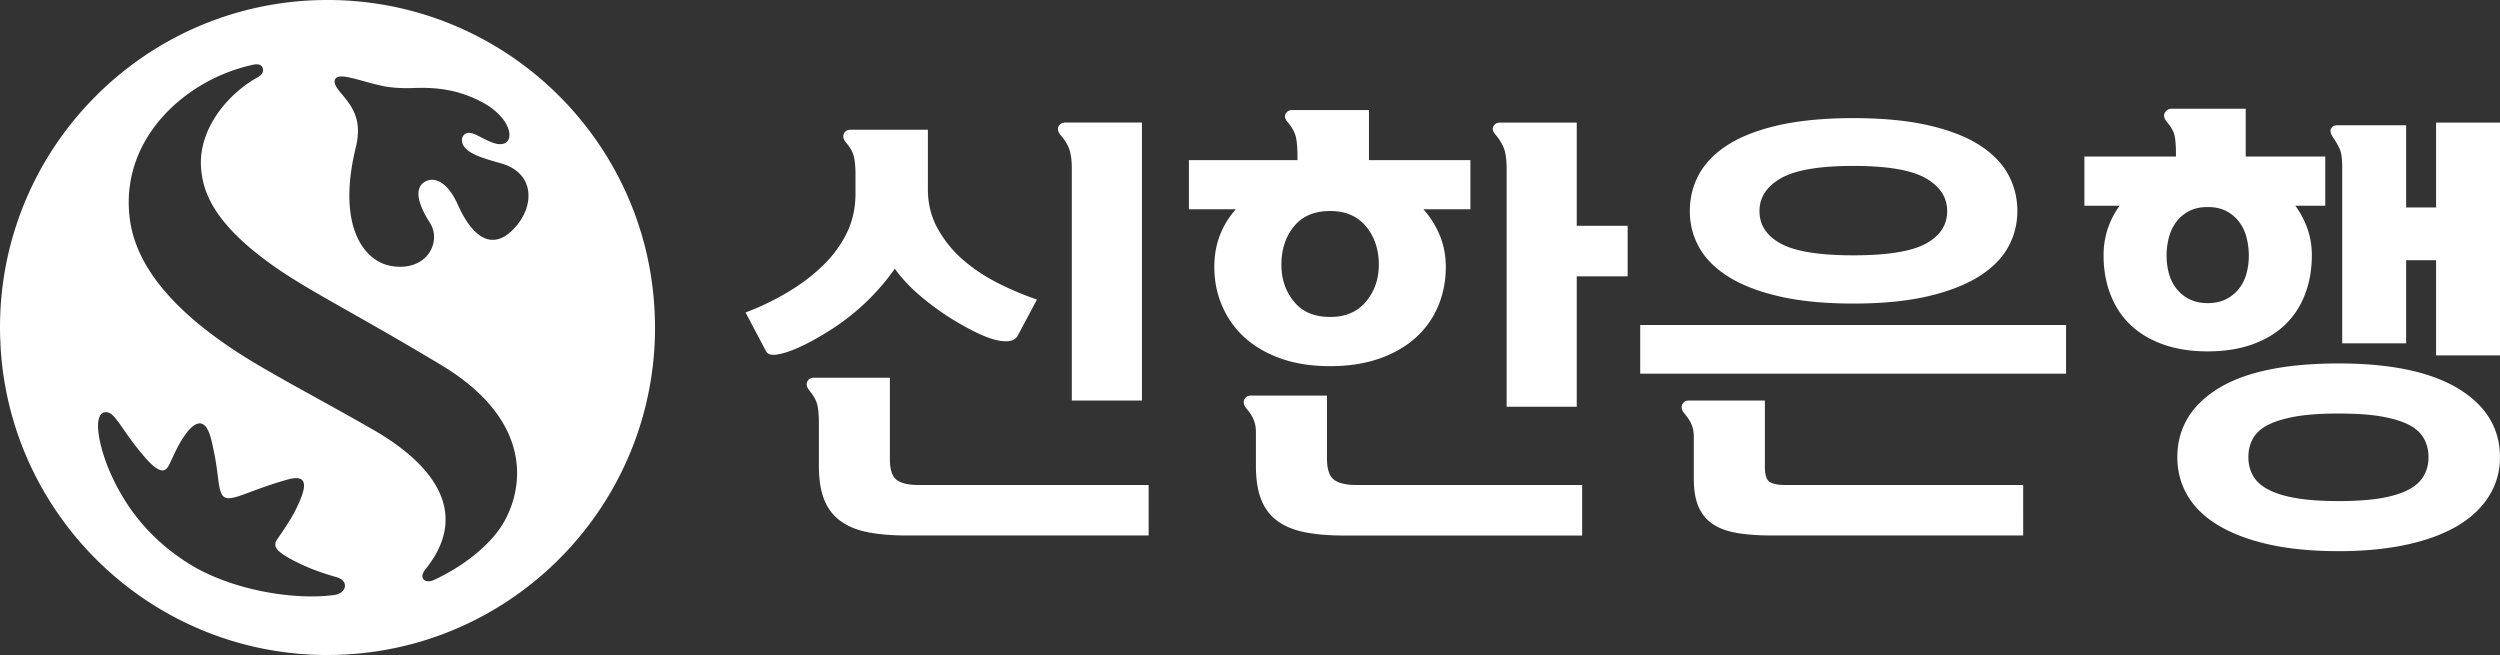 <svg xmlns="http://www.w3.org/2000/svg" width="1145.046" height="300.001" viewBox="0 0 1145.046 300.001"><rect x="0" y="0" width="1145.046" height="300.001" fill="#333333" stroke="none"/><path d="M299.833 143.323c.106 2.195.169 4.376.183 6.55v.119c0 69.396-47.116 127.79-111.118 144.921a151.574 151.574 0 0 1-32.131 4.93c-3.269.148-6.524.19-9.758.134C71.095 298.49 9.008 240.608.898 166.492a145.285 145.285 0 0 1-.715-9.656A155.642 155.642 0 0 1 0 150.307v-.315C0 67.166 67.152 0 150.004 0c70.66 0 129.891 48.843 145.81 114.585a150.424 150.424 0 0 1 4.019 28.738Zm-70.652-68.604c-8.777-2.426-15.266-4.509-17.181-8.541-.905-1.908-.351-3.829.898-4.727 1.354-.989 3.178-.659 5.304.379 3.143 1.522 6.987 3.78 9.941 4.144 8.6 1.038 7.029-12.117-8.426-19.754-9.092-4.516-17.988-6.367-30.04-5.919-4.462.183-8.671.021-12.404-.568-5.633-.869-12.536-3.261-17.187-4.228-3.557-.751-5.585-.652-6.434.533-.785 1.122-.533 2.777 1.635 5.519 4.35 5.483 11.204 11.584 7.696 25.855-8.678 35.378 3.206 51.57 15.315 54.228 6.784 1.508 13.034-.084 16.851-4.046 3.627-3.794 5.191-10.211 1.698-15.645-5.346-8.324-7.233-15.561-2.456-18.57 4.364-2.755 10.565-.217 15.28 10.33 7.541 16.9 17.356 21.381 27.171 9.362 8.039-9.846 7.724-24.102-7.661-28.352ZM201.87 167.06c-40.683-24.375-60.859-34.018-77.325-45.771-27.283-19.452-31.597-33.947-32.432-44.031-1.487-18.051 12.172-34.299 26.076-41.957 1.074-.652 2.912-2.152 2.112-4.207-.807-2.076-3.297-1.676-4.23-1.473-31.1 6.599-61.322 33.983-56.629 70.54 1.873 14.48 11.084 38.933 58.782 67.019 16.269 9.572 30.314 16.83 52.364 29.452 29.858 17.069 43.601 39.06 25.108 63.05-1.403 1.676-2.61 3.415-2.105 4.93.569 1.753 2.877 2.055 5.031 1.087 14.192-6.536 25.915-16.346 31.499-25.441 9.829-16.017 14.725-47.426-28.251-73.198Zm-47.586 97.335c-3.606-1.038-9.078-2.735-13.638-4.727-5.753-2.51-10.951-5.266-13.245-7.538-1.502-1.508-1.733-3.212-.533-4.965 6.875-9.881 8.811-13.794 10.733-18.443 4.083-9.846.049-10.799-6.286-8.976-6.889 1.97-12.34 3.983-16.563 5.568-5.921 2.209-9.583 3.562-11.737 2.51-2.245-1.087-2.659-4.986-3.466-11.451-.568-4.6-1.536-9.846-2.771-14.965-2.546-10.259-6.938-8.289-10.565-4.095-4.518 5.483-7.008 12.272-8.882 15.834-1.003 1.907-2.153 2.539-3.556 2.237-3.129-.666-7.261-5.512-11.772-11.269-6.588-8.422-9.527-14.895-12.958-15.295-7.289-.848-4.048 16.389 2.792 30.596 6.672 13.906 17.02 27.595 34.355 38.548 19.776 12.518 49.003 17.062 66.955 14.537 5.669-.799 6.791-6.479 1.137-8.106Z" style="fill-rule:nonzero;fill:#fff"/><path d="m350.895 160.933-9.409-17.802c6.819-2.596 13.277-5.697 19.341-9.327 6.075-3.596 11.418-7.65 16.07-12.162 4.641-4.502 8.288-9.479 10.954-14.933 2.66-5.471 3.979-11.482 3.979-18.034v-8.578c0-3.409-.227-6.186-.715-8.294-.476-2.114-1.661-4.257-3.589-6.458-1.214-1.487-1.562-2.852-1.011-4.083.541-1.214 1.569-1.842 3.073-1.842h35.4v27.223c0 6.685 1.498 12.713 4.518 18.109 2.997 5.39 6.854 10.129 11.541 14.23 4.728 4.083 10.036 7.643 15.96 10.628a137.822 137.822 0 0 0 17.936 7.586l-8.817 16.564c-1.365 2.463-4.519 3.148-9.514 2.056-4.977-1.086-11.889-4.362-20.781-9.81a120.993 120.993 0 0 1-14.404-10.553c-4.588-3.891-8.444-8.009-11.592-12.388-7.493 10.652-16.768 19.654-27.821 27.024a164.007 164.007 0 0 1-9.717 5.837c-3.345 1.83-6.516 3.334-9.519 4.502-3.014 1.161-5.558 1.829-7.678 2.044-2.132.203-3.514-.308-4.205-1.539Zm69.803 61.206h105.398v23.127H415.564c-6.813 0-12.743-.487-17.784-1.44-5.053-.958-9.276-2.654-12.691-5.117-3.427-2.462-5.936-5.732-7.579-9.833-1.633-4.071-2.446-9.281-2.446-15.536v-19.655c0-3.554-.255-6.301-.726-8.299-.47-1.975-1.661-4.101-3.572-6.465-1.248-1.492-1.585-2.84-1.028-4.071.529-1.231 1.54-1.841 3.061-1.841h34.784v37.247c0 4.786 1.028 7.957 3.085 9.525 2.044 1.562 5.372 2.358 10.03 2.358Zm70.208-38.681V77.009c0-3.537-.389-6.406-1.132-8.596-.761-2.184-2.085-4.344-3.996-6.528-1.226-1.505-1.533-2.84-.918-4.014.616-1.138 1.673-1.748 3.177-1.748h34.994v127.335ZM575.231 213.133v-15.356c0-2.045-.348-3.892-1.034-5.518-.673-1.644-1.771-3.345-3.275-5.128-1.226-1.511-1.563-2.87-1.023-4.078.546-1.231 1.563-1.87 3.085-1.87h34.79v28.663c0 4.919 1.051 8.206 3.171 9.844 2.102 1.603 5.552 2.451 10.332 2.451h103.377v23.145H615.748c-6.819 0-12.76-.488-17.813-1.452-5.036-.981-9.27-2.666-12.697-5.117-3.391-2.456-5.93-5.721-7.556-9.838-1.649-4.101-2.451-9.346-2.451-15.746Zm11.673-91.899c0 6.54 1.887 12.174 5.726 16.866 3.799 4.734 9.345 7.069 16.582 7.069 7.092 0 12.569-2.335 16.466-7.069 3.897-4.692 5.854-10.326 5.854-16.866 0-6.964-1.957-12.789-5.854-17.505-3.897-4.711-9.374-7.08-16.466-7.08-7.237 0-12.783 2.369-16.582 7.08-3.839 4.716-5.726 10.541-5.726 17.505Zm-20.892-25.387H544.54V73.335h49.722v-2.05c0-3.555-.238-6.377-.714-8.486-.482-2.114-1.679-4.332-3.601-6.656-1.359-1.492-1.731-2.828-1.127-3.995.622-1.156 1.667-1.737 3.189-1.737h34.999v22.924h46.464v22.512h-21.519a42.498 42.498 0 0 1 7.499 11.97c1.829 4.438 2.747 9.247 2.747 14.428 0 6.423-1.156 12.4-3.473 17.911-2.318 5.53-5.739 10.356-10.24 14.445-4.507 4.083-10.048 7.295-16.675 9.618-6.592 2.323-14.148 3.485-22.599 3.485-8.491 0-15.978-1.162-22.529-3.485-6.557-2.323-12.092-5.535-16.605-9.618-4.472-4.089-7.917-8.915-10.292-14.445-2.41-5.511-3.601-11.488-3.601-17.911 0-5.315.871-10.159 2.567-14.532 1.696-4.362 4.135-8.311 7.26-11.866Zm156.167 7.58h23.314v23.133h-23.314v59.742h-32.112V77.012c0-3.543-.384-6.383-1.034-8.491-.703-2.108-1.981-4.327-3.88-6.639-1.4-1.515-1.771-2.84-1.15-3.996.616-1.167 1.673-1.742 3.177-1.742h34.999ZM891.84 96.668c0-6.272-3.27-11.285-9.81-15.037-6.563-3.757-17.61-5.639-33.147-5.639-15.582 0-26.612 1.882-33.175 5.639-6.551 3.752-9.833 8.765-9.833 15.037 0 6.412 3.282 11.396 9.833 14.944 6.563 3.555 17.593 5.332 33.175 5.332 15.537 0 26.584-1.777 33.147-5.332 6.54-3.548 9.81-8.532 9.81-14.944Zm27.64-17.302c2.991 5.268 4.501 11.03 4.501 17.302 0 6.139-1.51 11.802-4.501 17-2.974 5.175-7.62 9.636-13.817 13.394-6.221 3.752-14.027 6.696-23.418 8.805-9.415 2.12-20.537 3.165-33.362 3.165-12.858 0-23.952-1.045-33.39-3.165-9.391-2.109-17.174-5.053-23.331-8.805-6.127-3.758-10.715-8.219-13.712-13.394-2.997-5.198-4.473-10.861-4.473-17 0-6.272 1.476-12.034 4.473-17.302 2.997-5.239 7.585-9.74 13.712-13.503 6.157-3.752 13.94-6.639 23.331-8.701 9.438-2.038 20.532-3.055 33.39-3.055 12.825 0 23.947 1.017 33.362 3.055 9.391 2.062 17.197 4.949 23.418 8.701 6.197 3.763 10.843 8.264 13.817 13.503Zm7.17 165.896H811.82c-6.139 0-11.488-.36-16.053-1.115-4.565-.766-8.34-2.126-11.262-4.106-2.939-1.975-5.111-4.652-6.563-7.986-1.452-3.328-2.143-7.603-2.143-12.789v-19.254c0-2.027-.325-3.874-1.011-5.512-.685-1.62-1.771-3.339-3.287-5.117-1.231-1.498-1.562-2.869-1.011-4.083.546-1.243 1.569-1.852 3.067-1.852h34.79v30.306c0 3.665.714 6 2.155 6.952 1.434.941 3.862 1.435 7.266 1.435H926.65Zm19.649-74.105H751.243V148.86h195.056ZM992.336 117.144c0 2.718.342 5.39 1.028 7.974.702 2.585 1.8 4.908 3.386 6.953 1.574 2.056 3.548 3.699 5.93 4.919 2.398 1.22 5.204 1.847 8.497 1.847 3.27 0 6.098-.627 8.491-1.847 2.37-1.22 4.362-2.863 5.942-4.919a19.217 19.217 0 0 0 3.363-6.953 31.331 31.331 0 0 0 1.028-7.974c0-2.887-.349-5.634-1.028-8.294a20.086 20.086 0 0 0-3.363-7.173c-1.58-2.108-3.572-3.781-5.942-5.012-2.393-1.231-5.221-1.835-8.491-1.835-3.293 0-6.099.604-8.497 1.835a17.09 17.09 0 0 0-5.93 5.012c-1.586 2.114-2.684 4.501-3.386 7.173-.686 2.66-1.028 5.407-1.028 8.294ZM970.858 94.22h-16.164V71.696h41.94v-.604c0-3.694-.175-6.598-.581-8.706-.436-2.114-1.592-4.252-3.497-6.441-1.394-1.644-1.725-3.067-1.016-4.315.662-1.22 1.766-1.836 3.258-1.836h33.78v21.902h36.433V94.22h-13.718c2.317 3.13 4.135 6.609 5.529 10.437 1.365 3.827 2.044 7.899 2.044 12.278 0 6.54-1.08 12.539-3.165 17.993-2.12 5.471-5.21 10.106-9.217 13.933-4.019 3.822-9.014 6.784-14.956 8.898-5.918 2.114-12.714 3.177-20.351 3.177-7.626 0-14.427-1.063-20.369-3.177-5.941-2.114-10.919-5.076-14.926-8.898-4.037-3.827-7.109-8.462-9.224-13.933-2.12-5.454-3.177-11.453-3.177-17.993 0-4.379.663-8.451 1.952-12.278 1.295-3.828 3.101-7.307 5.425-10.437Zm131.197-36.845v37.647h13.713V56.143h29.278V162.79h-29.278v-43.6h-13.713v38.054h-29.284V76.402c0-3.671-.365-6.377-1.103-8.079-.778-1.719-1.76-3.444-2.974-5.21-1.249-1.777-1.568-3.177-1.022-4.205.552-1.034 1.498-1.533 2.852-1.533ZM1029.8 209.441c0 3.136.715 5.976 2.155 8.497 1.429 2.526 3.775 4.629 7.051 6.331 3.27 1.707 7.533 3.014 12.801 3.914 5.256.877 11.686 1.319 19.358 1.319 7.614 0 14.061-.442 19.335-1.319 5.221-.9 9.461-2.207 12.685-3.914 3.206-1.702 5.511-3.805 6.934-6.331 1.464-2.521 2.184-5.361 2.184-8.497 0-3.282-.72-6.168-2.184-8.695-1.423-2.52-3.728-4.617-6.934-6.243-3.224-1.638-7.464-2.881-12.685-3.799-5.274-.894-11.721-1.301-19.335-1.301-7.672 0-14.102.407-19.358 1.301-5.268.918-9.531 2.161-12.801 3.799-3.276 1.626-5.622 3.723-7.051 6.243-1.44 2.527-2.155 5.413-2.155 8.695Zm-13.939-31.433c12.423-7.684 30.87-11.541 55.304-11.541 23.848 0 42.143 3.857 54.816 11.541 12.696 7.73 19.05 18.214 19.05 31.433 0 6.424-1.632 12.284-4.925 17.598-3.247 5.303-8.009 9.874-14.206 13.608-6.227 3.752-13.911 6.656-23.139 8.707-9.218 2.044-19.748 3.089-31.596 3.089-12.15 0-22.808-1.045-31.973-3.089-9.142-2.051-16.809-4.955-23.116-8.707-6.267-3.734-10.966-8.305-14.108-13.608-3.148-5.314-4.71-11.174-4.71-17.598 0-13.219 6.226-23.703 18.603-31.433Z" style="fill-opacity:1;fill-rule:nonzero;stroke:none;fill:#fff"/></svg>